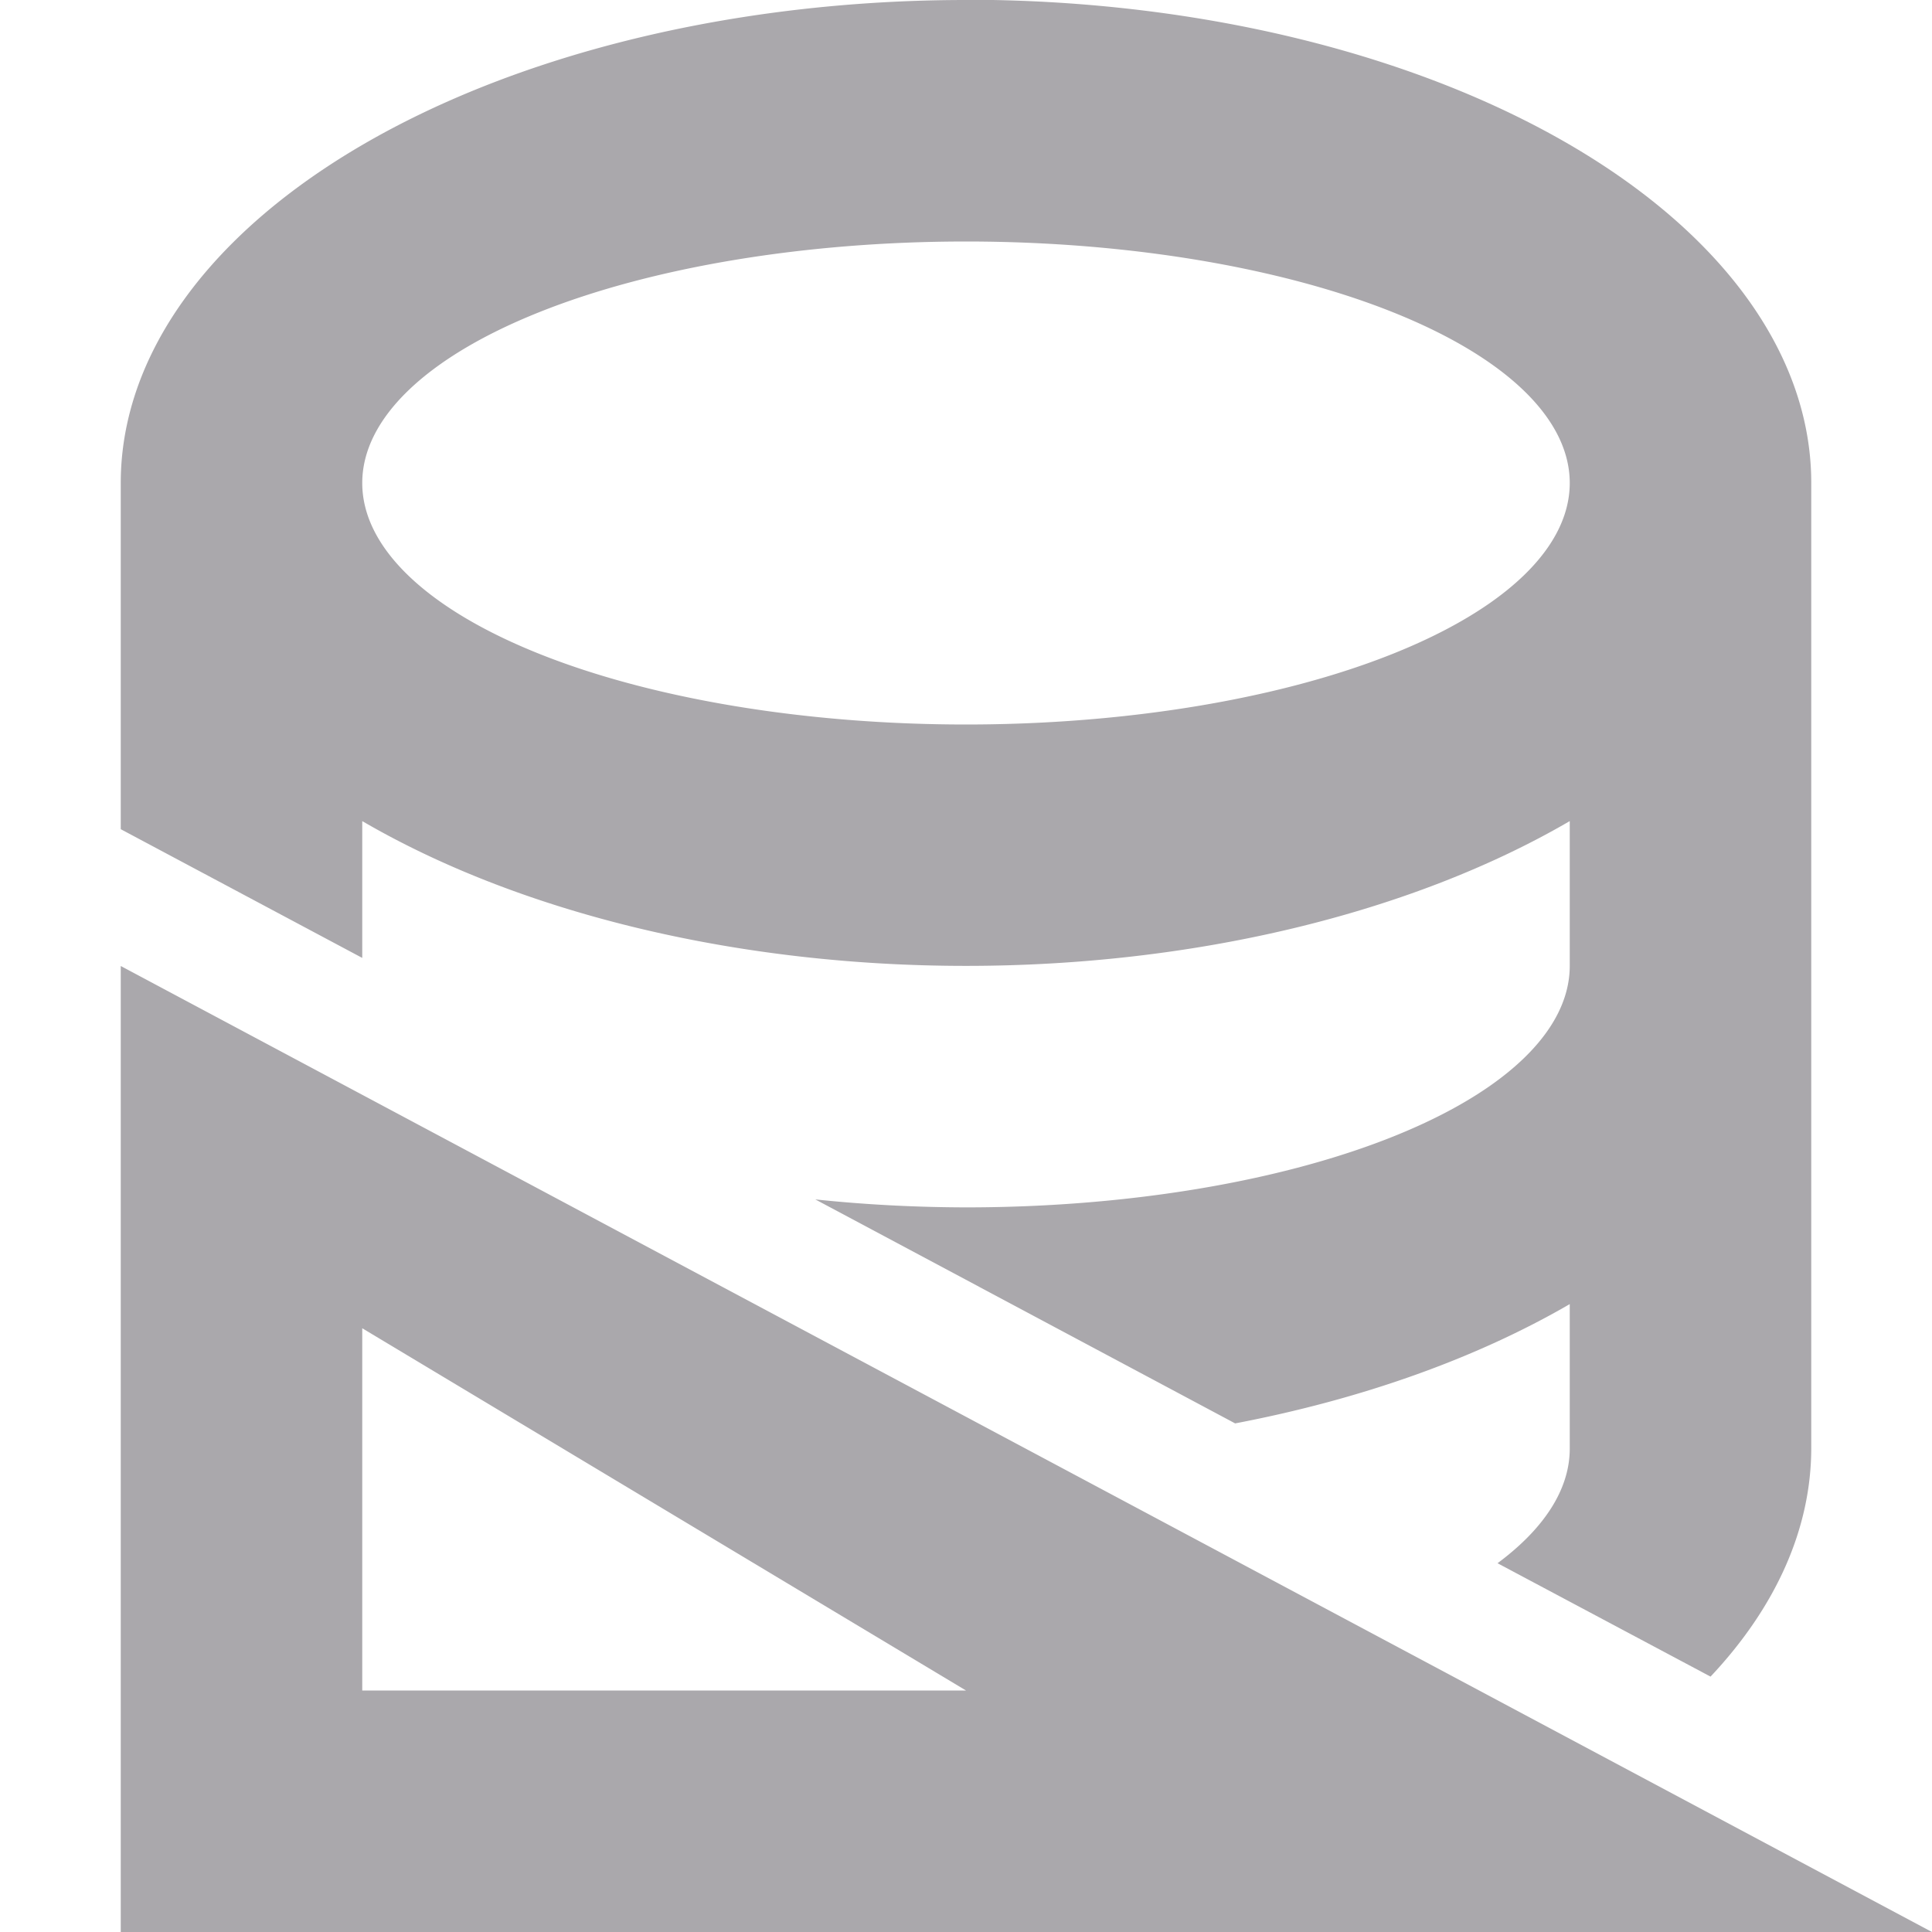 <svg viewBox="0 0 16 16" xmlns="http://www.w3.org/2000/svg"><path d="m8 0a7 4 0 0 0 -7 4v2.867l2 1.066v-1.133a7 4 0 0 0 5 1.199 7 4 0 0 0 5-1.199v1.199a5 2 0 0 1 -5 2 5 2 0 0 1 -1.248-.066l3.477 1.855a7 4 0 0 0 2.771-.988v1.199a5 2 0 0 1 -.598.947l1.764.939a7 4 0 0 0 .834-1.887v-4-4a7 4 0 0 0 -7-4zm0 2a5 2 0 0 1 5 2 5 2 0 0 1 -5 2 5 2 0 0 1 -5-2 5 2 0 0 1 5-2zm-7 6v8h15zm2 3 5 3h-5z" fill="#aaa8ac"/></svg>